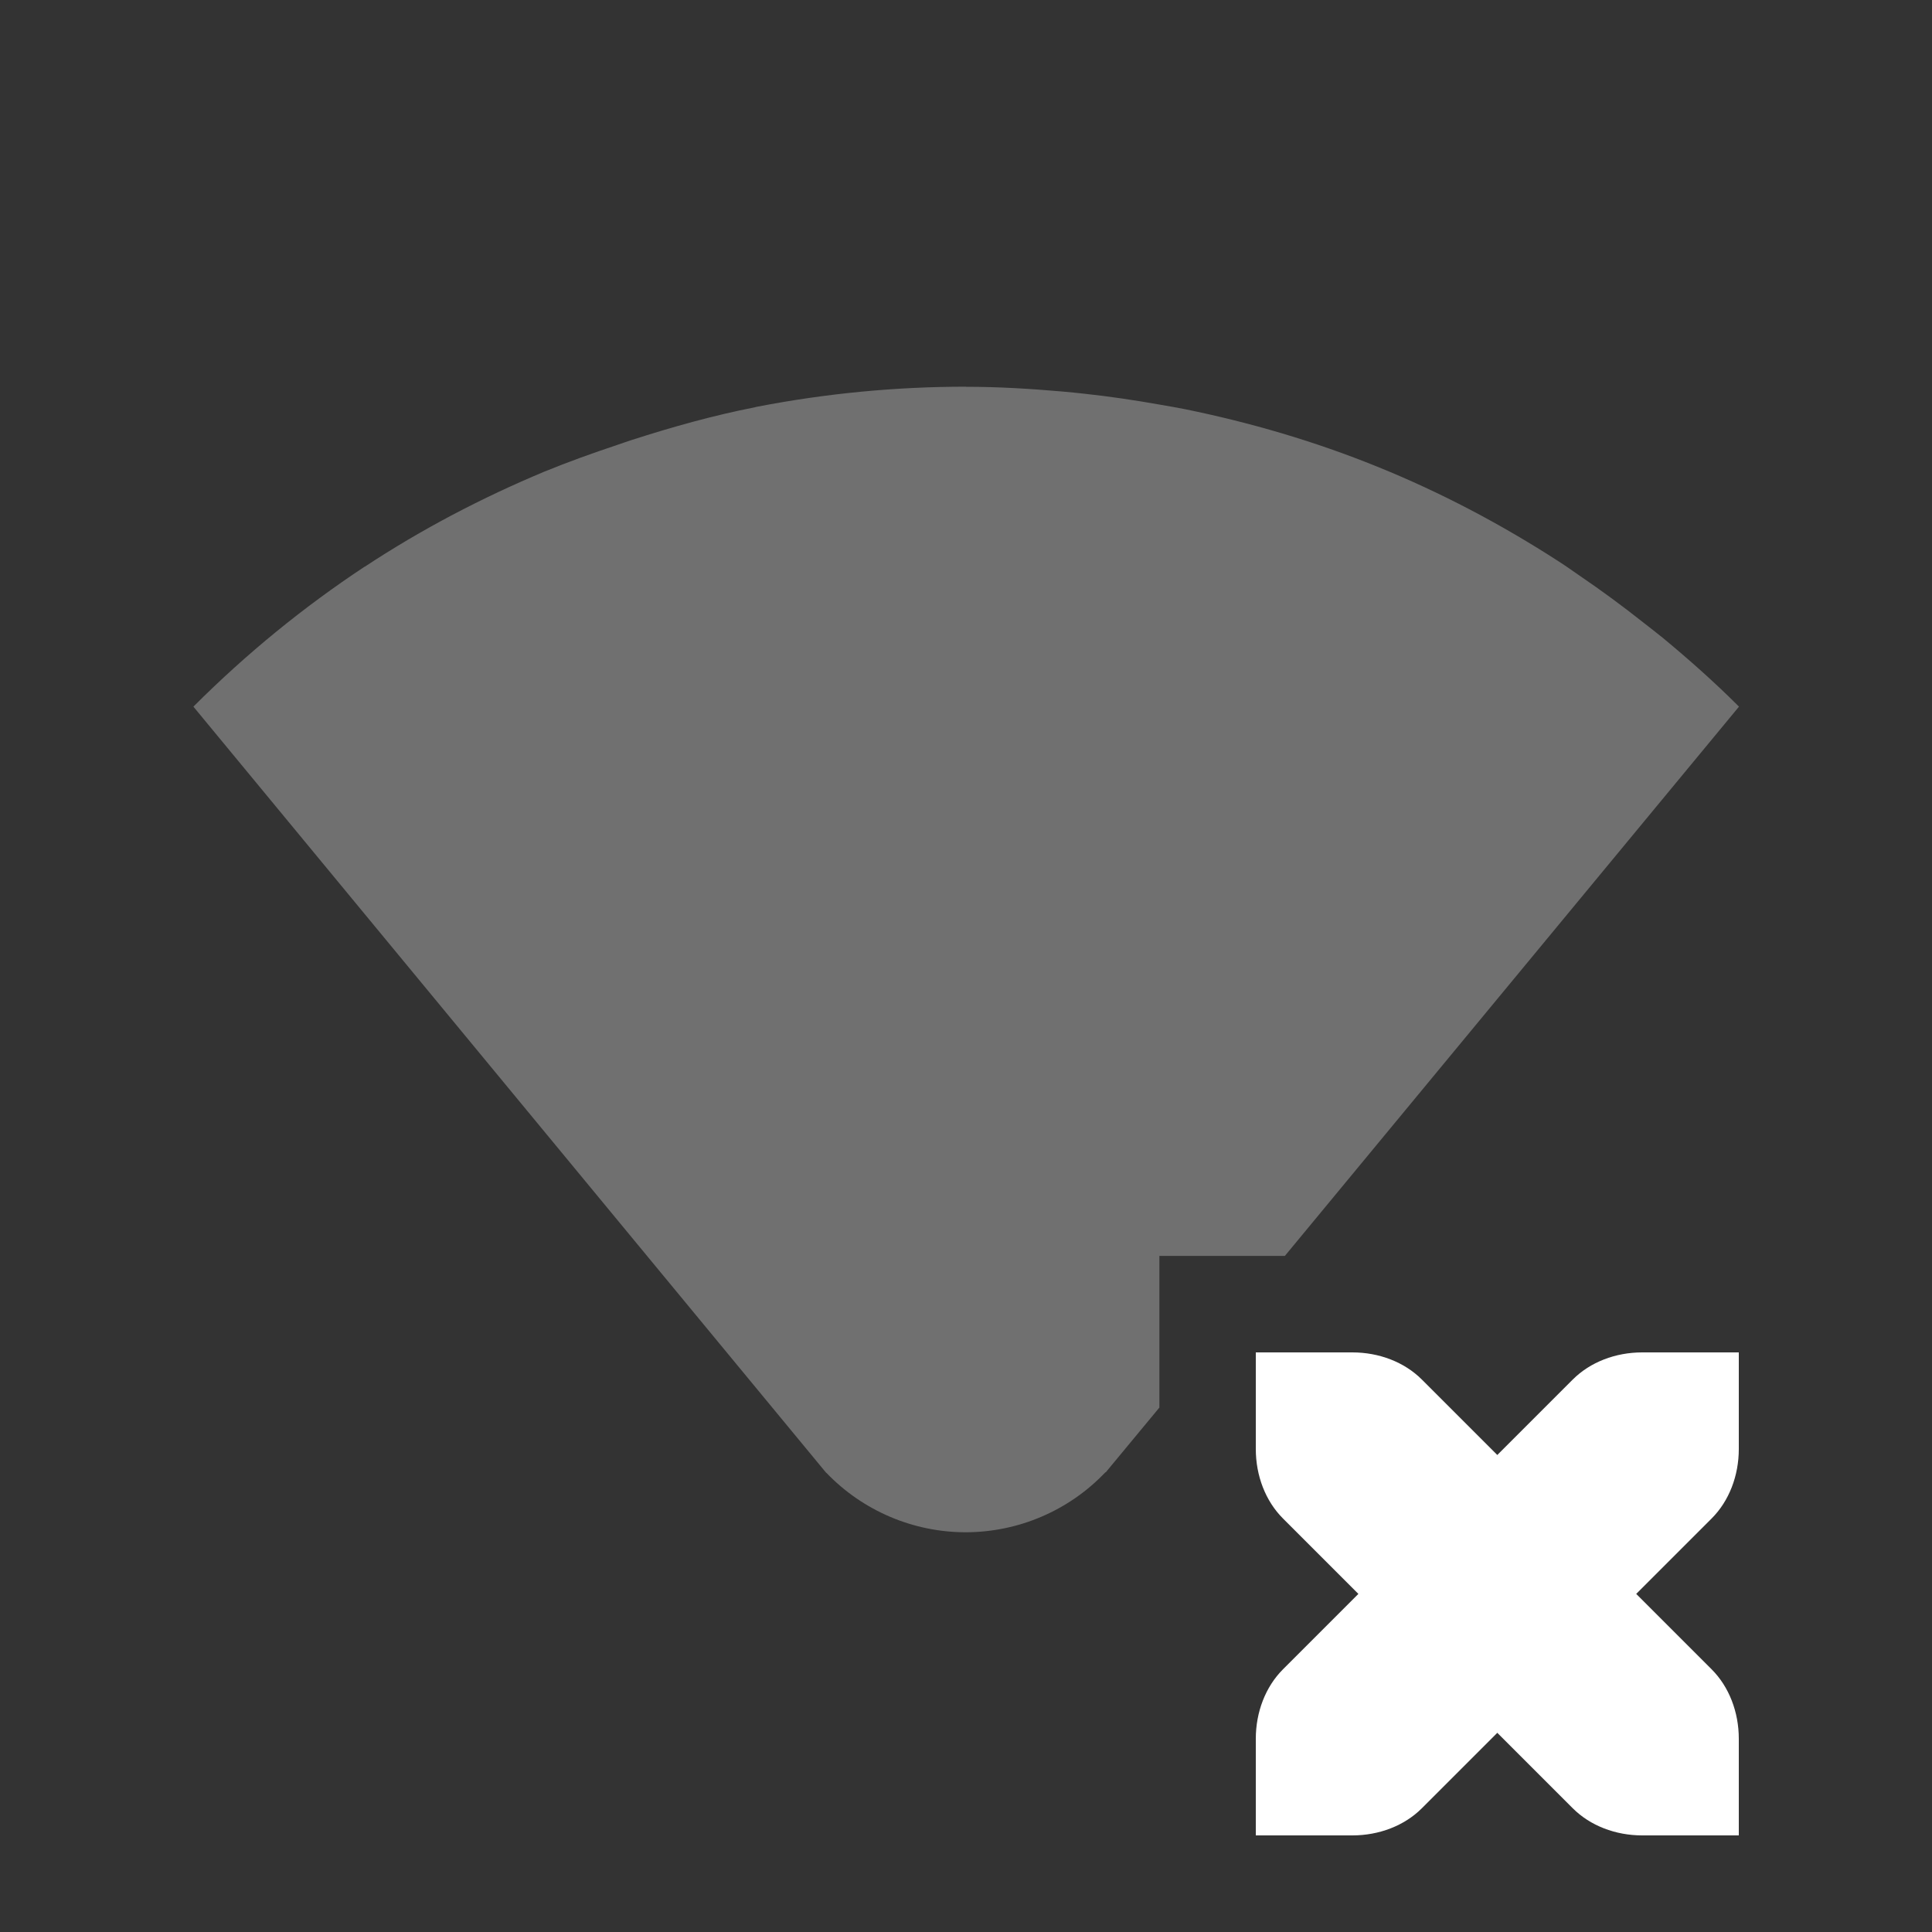 <svg width="20" height="20" version="1.1" viewBox="0 0 20 20" xmlns="http://www.w3.org/2000/svg">
<rect x="0" y="0" width="20" height="20" fill="#333333" stroke="none"/>
<path d="m10 4.003c-0.724 0-1.447 0.069-2.16 0.207-6.4e-4 1.2e-4 -1e-3 -1.2e-4 -2e-3 0-8e-3 2e-3 -0.015 4e-3 -0.023 6e-3 -0.432 0.085-0.858 0.204-1.279 0.34-0.05 0.016-0.1 0.034-0.15 0.051-0.252 0.084-0.503 0.174-0.75 0.275-0.642 0.268-1.266 0.593-1.859 0.984h-2e-3c-0.627 0.414-1.221 0.897-1.773 1.449l6.551 7.932h2e-3c0.377 0.393 0.899 0.615 1.443 0.615 0.546-9.2e-4 1.069-0.225 1.445-0.621h4e-3l0.555-0.67v-1.57h1.299l4.701-5.686c-0.252-0.252-0.516-0.486-0.785-0.709-0.067-0.055-0.136-0.107-0.203-0.16-0.215-0.17-0.434-0.332-0.658-0.484-0.072-0.049-0.143-0.101-0.217-0.148-0.601-0.389-1.229-0.719-1.879-0.982-0.65-0.264-1.322-0.46-2.002-0.598-0.083-0.017-0.167-0.03-0.25-0.045-0.259-0.046-0.52-0.085-0.781-0.113-0.077-8e-3 -0.153-0.017-0.23-0.023-0.331-0.029-0.662-0.049-0.994-0.049z" fill="#fff" opacity=".3"/>
<path d="m13 14v1c0 0.276 0.1 0.538 0.281 0.719l0.781 0.781-0.781 0.781c-0.181 0.181-0.281 0.443-0.281 0.719v1h1c0.276 0 0.538-0.1 0.719-0.281l0.781-0.781 0.781 0.781c0.181 0.181 0.443 0.281 0.719 0.281h1v-1c0-0.276-0.1-0.538-0.281-0.719l-0.781-0.781 0.781-0.781c0.181-0.181 0.281-0.443 0.281-0.719v-1h-1c-0.276 0-0.538 0.1-0.719 0.281l-0.781 0.781-0.781-0.781c-0.181-0.181-0.443-0.281-0.719-0.281z" enable-background="new" fill="#fff"/>
</svg>
